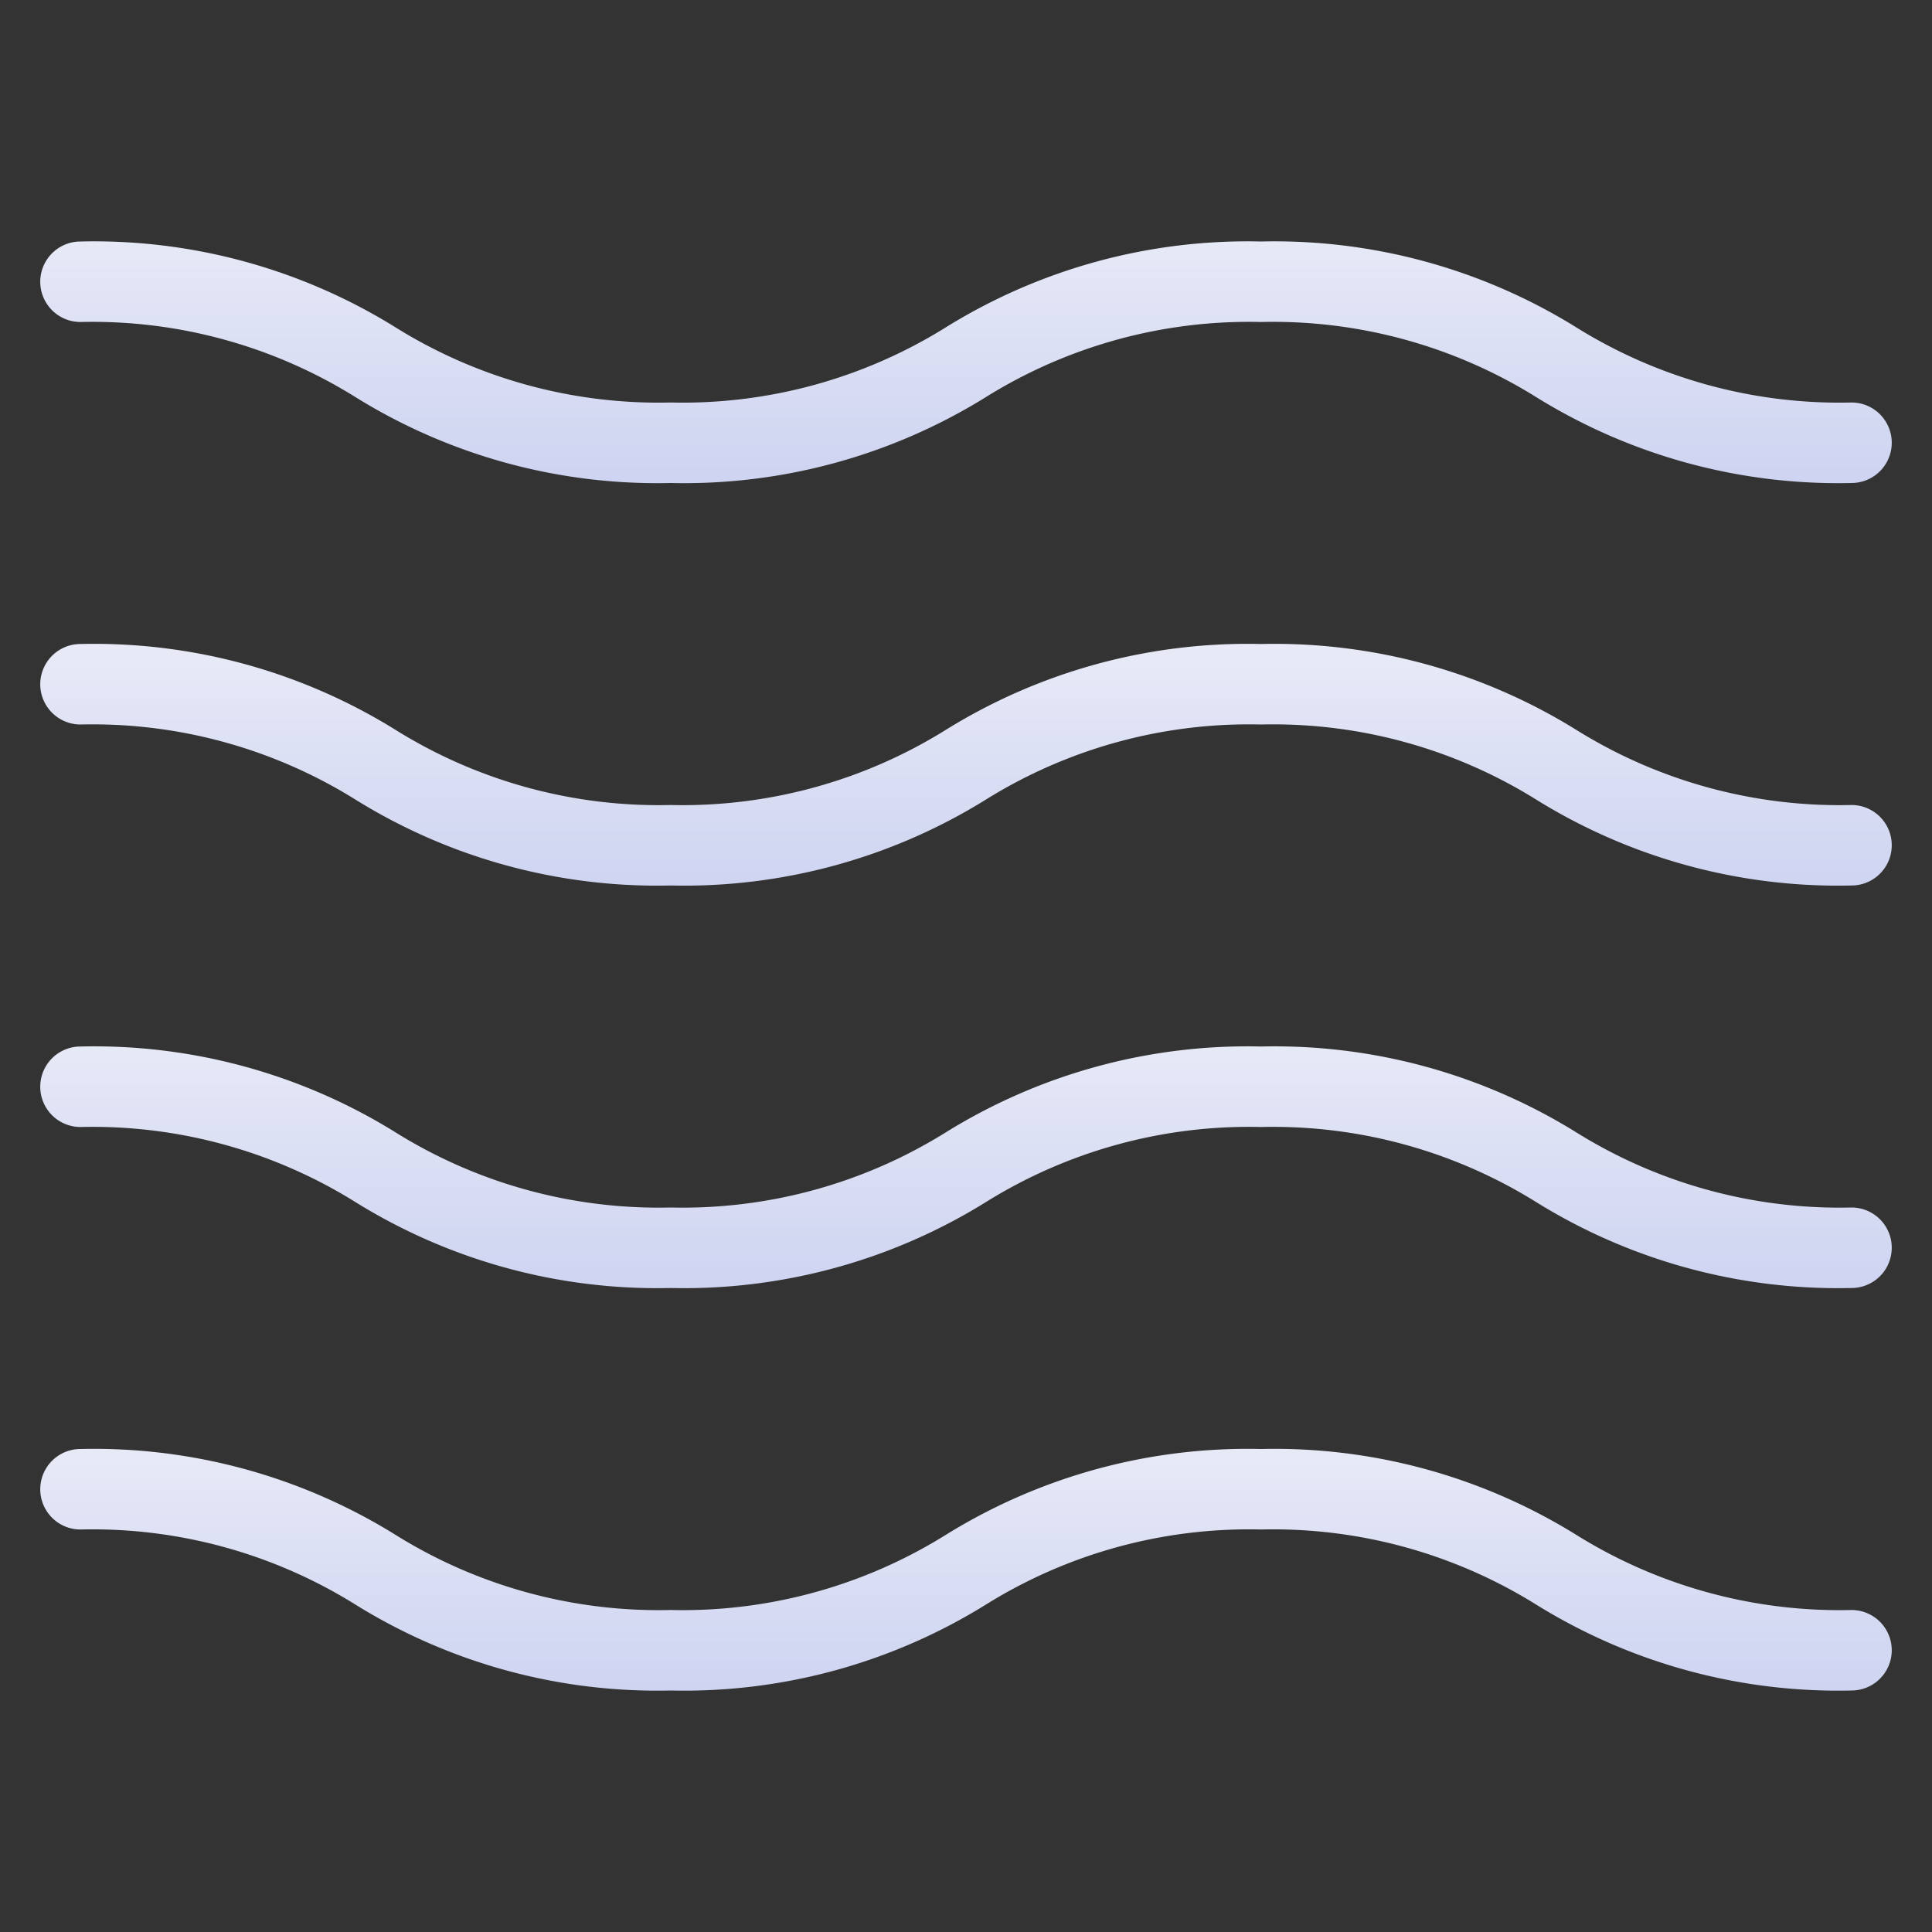 <svg xmlns="http://www.w3.org/2000/svg" xmlns:xlink="http://www.w3.org/1999/xlink" viewBox="0 0 48 48"><rect x="0" y="0" width="48" height="48" fill="#333333" stroke="none"/><defs><style>.cls-1{fill:url(#linear-gradient);}.cls-2{fill:url(#linear-gradient-2);}.cls-3{fill:url(#linear-gradient-3);}.cls-4{fill:url(#linear-gradient-4);}</style><linearGradient id="linear-gradient" x1="24" y1="5.125" x2="24" y2="12.188" gradientUnits="userSpaceOnUse"><stop offset="0" stop-color="#eaecf7"/><stop offset="1" stop-color="#cdd3f1"/></linearGradient><linearGradient id="linear-gradient-2" y1="15.563" x2="24" y2="22.437" xlink:href="#linear-gradient"/><linearGradient id="linear-gradient-3" y1="25.063" x2="24" y2="32.376" xlink:href="#linear-gradient"/><linearGradient id="linear-gradient-4" y1="35.313" x2="24" y2="42.323" xlink:href="#linear-gradient"/></defs><title>Weather Graadient</title><g id="Fog"><path class="cls-1" d="M46,12a14.216,14.216,0,0,1-7.814-2.122A12.36,12.36,0,0,0,31.33,8a12.36,12.36,0,0,0-6.856,1.878A14.216,14.216,0,0,1,16.66,12,14.2,14.2,0,0,1,8.851,9.878,12.346,12.346,0,0,0,2,8,1,1,0,0,1,2,6,14.2,14.2,0,0,1,9.809,8.122,12.346,12.346,0,0,0,16.66,10a12.36,12.36,0,0,0,6.856-1.878A14.216,14.216,0,0,1,31.33,6a14.216,14.216,0,0,1,7.814,2.122A12.36,12.36,0,0,0,46,10a1,1,0,0,1,0,2Z"/><path class="cls-2" d="M46,22a14.216,14.216,0,0,1-7.814-2.122A12.36,12.36,0,0,0,31.33,18a12.36,12.36,0,0,0-6.856,1.878A14.216,14.216,0,0,1,16.66,22a14.2,14.2,0,0,1-7.809-2.122A12.346,12.346,0,0,0,2,18a1,1,0,0,1,0-2,14.2,14.2,0,0,1,7.809,2.122A12.346,12.346,0,0,0,16.66,20a12.36,12.36,0,0,0,6.856-1.878A14.216,14.216,0,0,1,31.33,16a14.216,14.216,0,0,1,7.814,2.122A12.36,12.36,0,0,0,46,20a1,1,0,0,1,0,2Z"/><path class="cls-3" d="M46,32a14.216,14.216,0,0,1-7.814-2.122A12.36,12.36,0,0,0,31.33,28a12.36,12.36,0,0,0-6.856,1.878A14.216,14.216,0,0,1,16.66,32a14.2,14.2,0,0,1-7.809-2.122A12.346,12.346,0,0,0,2,28a1,1,0,0,1,0-2,14.2,14.2,0,0,1,7.809,2.122A12.346,12.346,0,0,0,16.66,30a12.36,12.36,0,0,0,6.856-1.878A14.216,14.216,0,0,1,31.33,26a14.216,14.216,0,0,1,7.814,2.122A12.36,12.36,0,0,0,46,30a1,1,0,0,1,0,2Z"/><path class="cls-4" d="M46,42a14.216,14.216,0,0,1-7.814-2.122A12.36,12.36,0,0,0,31.33,38a12.36,12.36,0,0,0-6.856,1.878A14.216,14.216,0,0,1,16.66,42a14.2,14.2,0,0,1-7.809-2.122A12.346,12.346,0,0,0,2,38a1,1,0,0,1,0-2,14.2,14.2,0,0,1,7.809,2.122A12.346,12.346,0,0,0,16.66,40a12.36,12.36,0,0,0,6.856-1.878A14.216,14.216,0,0,1,31.33,36a14.216,14.216,0,0,1,7.814,2.122A12.36,12.36,0,0,0,46,40a1,1,0,0,1,0,2Z"/></g></svg>